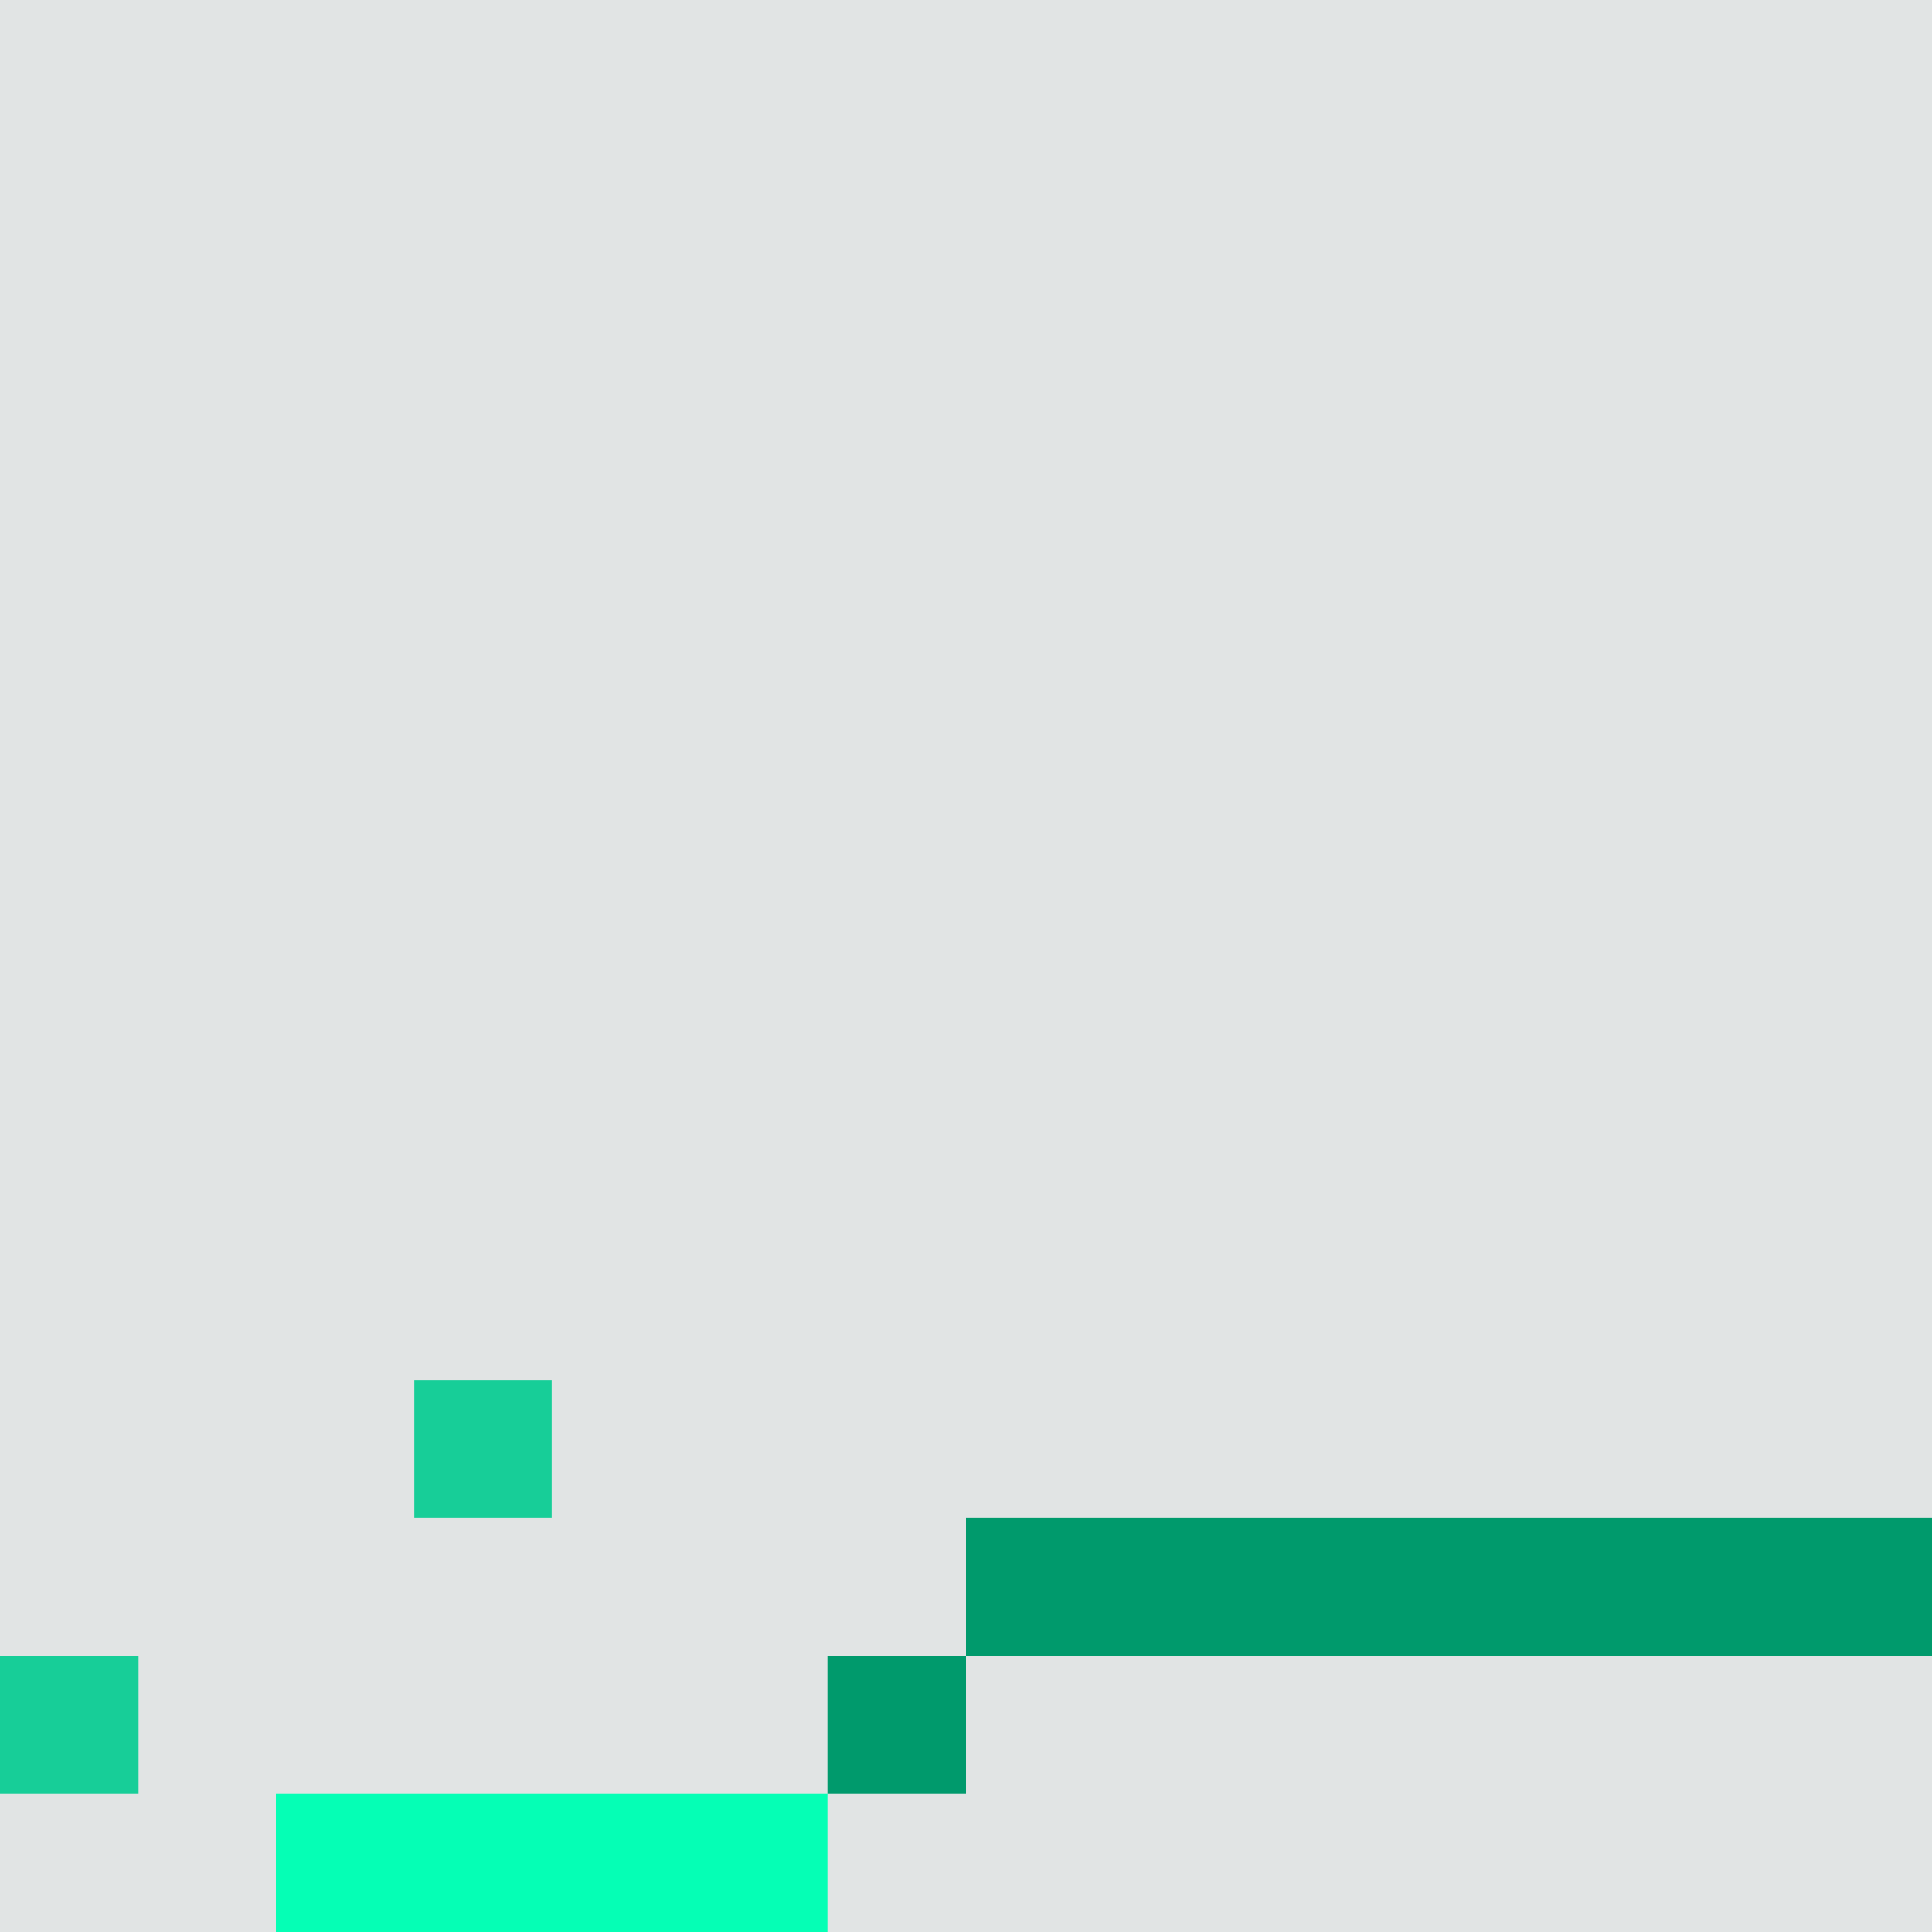 <?xml version="1.0" encoding="utf-8"?>
<!-- Generator: Adobe Illustrator 24.2.0, SVG Export Plug-In . SVG Version: 6.00 Build 0)  -->
<svg version="1.1" id="圖層_1" shape-rendering="crispEdges"
	 xmlns="http://www.w3.org/2000/svg" xmlns:xlink="http://www.w3.org/1999/xlink" x="0px" y="0px" viewBox="0 0 56 56"
	 style="enable-background:new 0 0 56 56;" xml:space="preserve">
<style type="text/css">
	.st0{fill:#035E55;}
	.st1{fill:#009A6C;}
	.st2{fill:#05FFB5;}
	.st3{fill:#17CE98;}
	.st4{opacity:0.118;fill:#011E1B;enable-background:new    ;}
</style>
<g>
</g>
<g>
	<polygon class="st1" points="48,44 44,44 40,44 36,44 32,44 28,44 28,48 32,48 36,48 40,48 44,48 48,48 52,48 56,48 56,44 52,44 	
		"/>
	<rect x="24" y="48" class="st1" width="4" height="4"/>
</g>
<g>
	<polygon class="st2" points="16,56 20,56 24,56 24,52 20,52 16,52 12,52 8,52 8,56 12,56 	"/>
</g>
<g>
	<rect x="12" y="40" class="st3" width="4" height="4"/>
	<rect y="48" class="st3" width="4" height="4"/>
</g>
<g>
	<path class="st4" d="M48,0h-4h-4h-4h-4h-4h-4h-4h-4h-4H8H4H0v4v4v4v4v4v4v4v4v4v4v4v4h4v4H0v4h4h4v-4h4h4h4h4v-4h4v-4h4h4h4h4h4h4
		h4v-4v-4v-4v-4v-4v-4v-4v-4V8V4V0h-4H48z M12,40h4v4h-4V40z"/>
	<polygon class="st4" points="24,52 24,56 28,56 32,56 36,56 40,56 44,56 48,56 52,56 56,56 56,52 56,48 52,48 48,48 44,48 40,48 
		36,48 32,48 28,48 28,52 	"/>
</g>
</svg>
